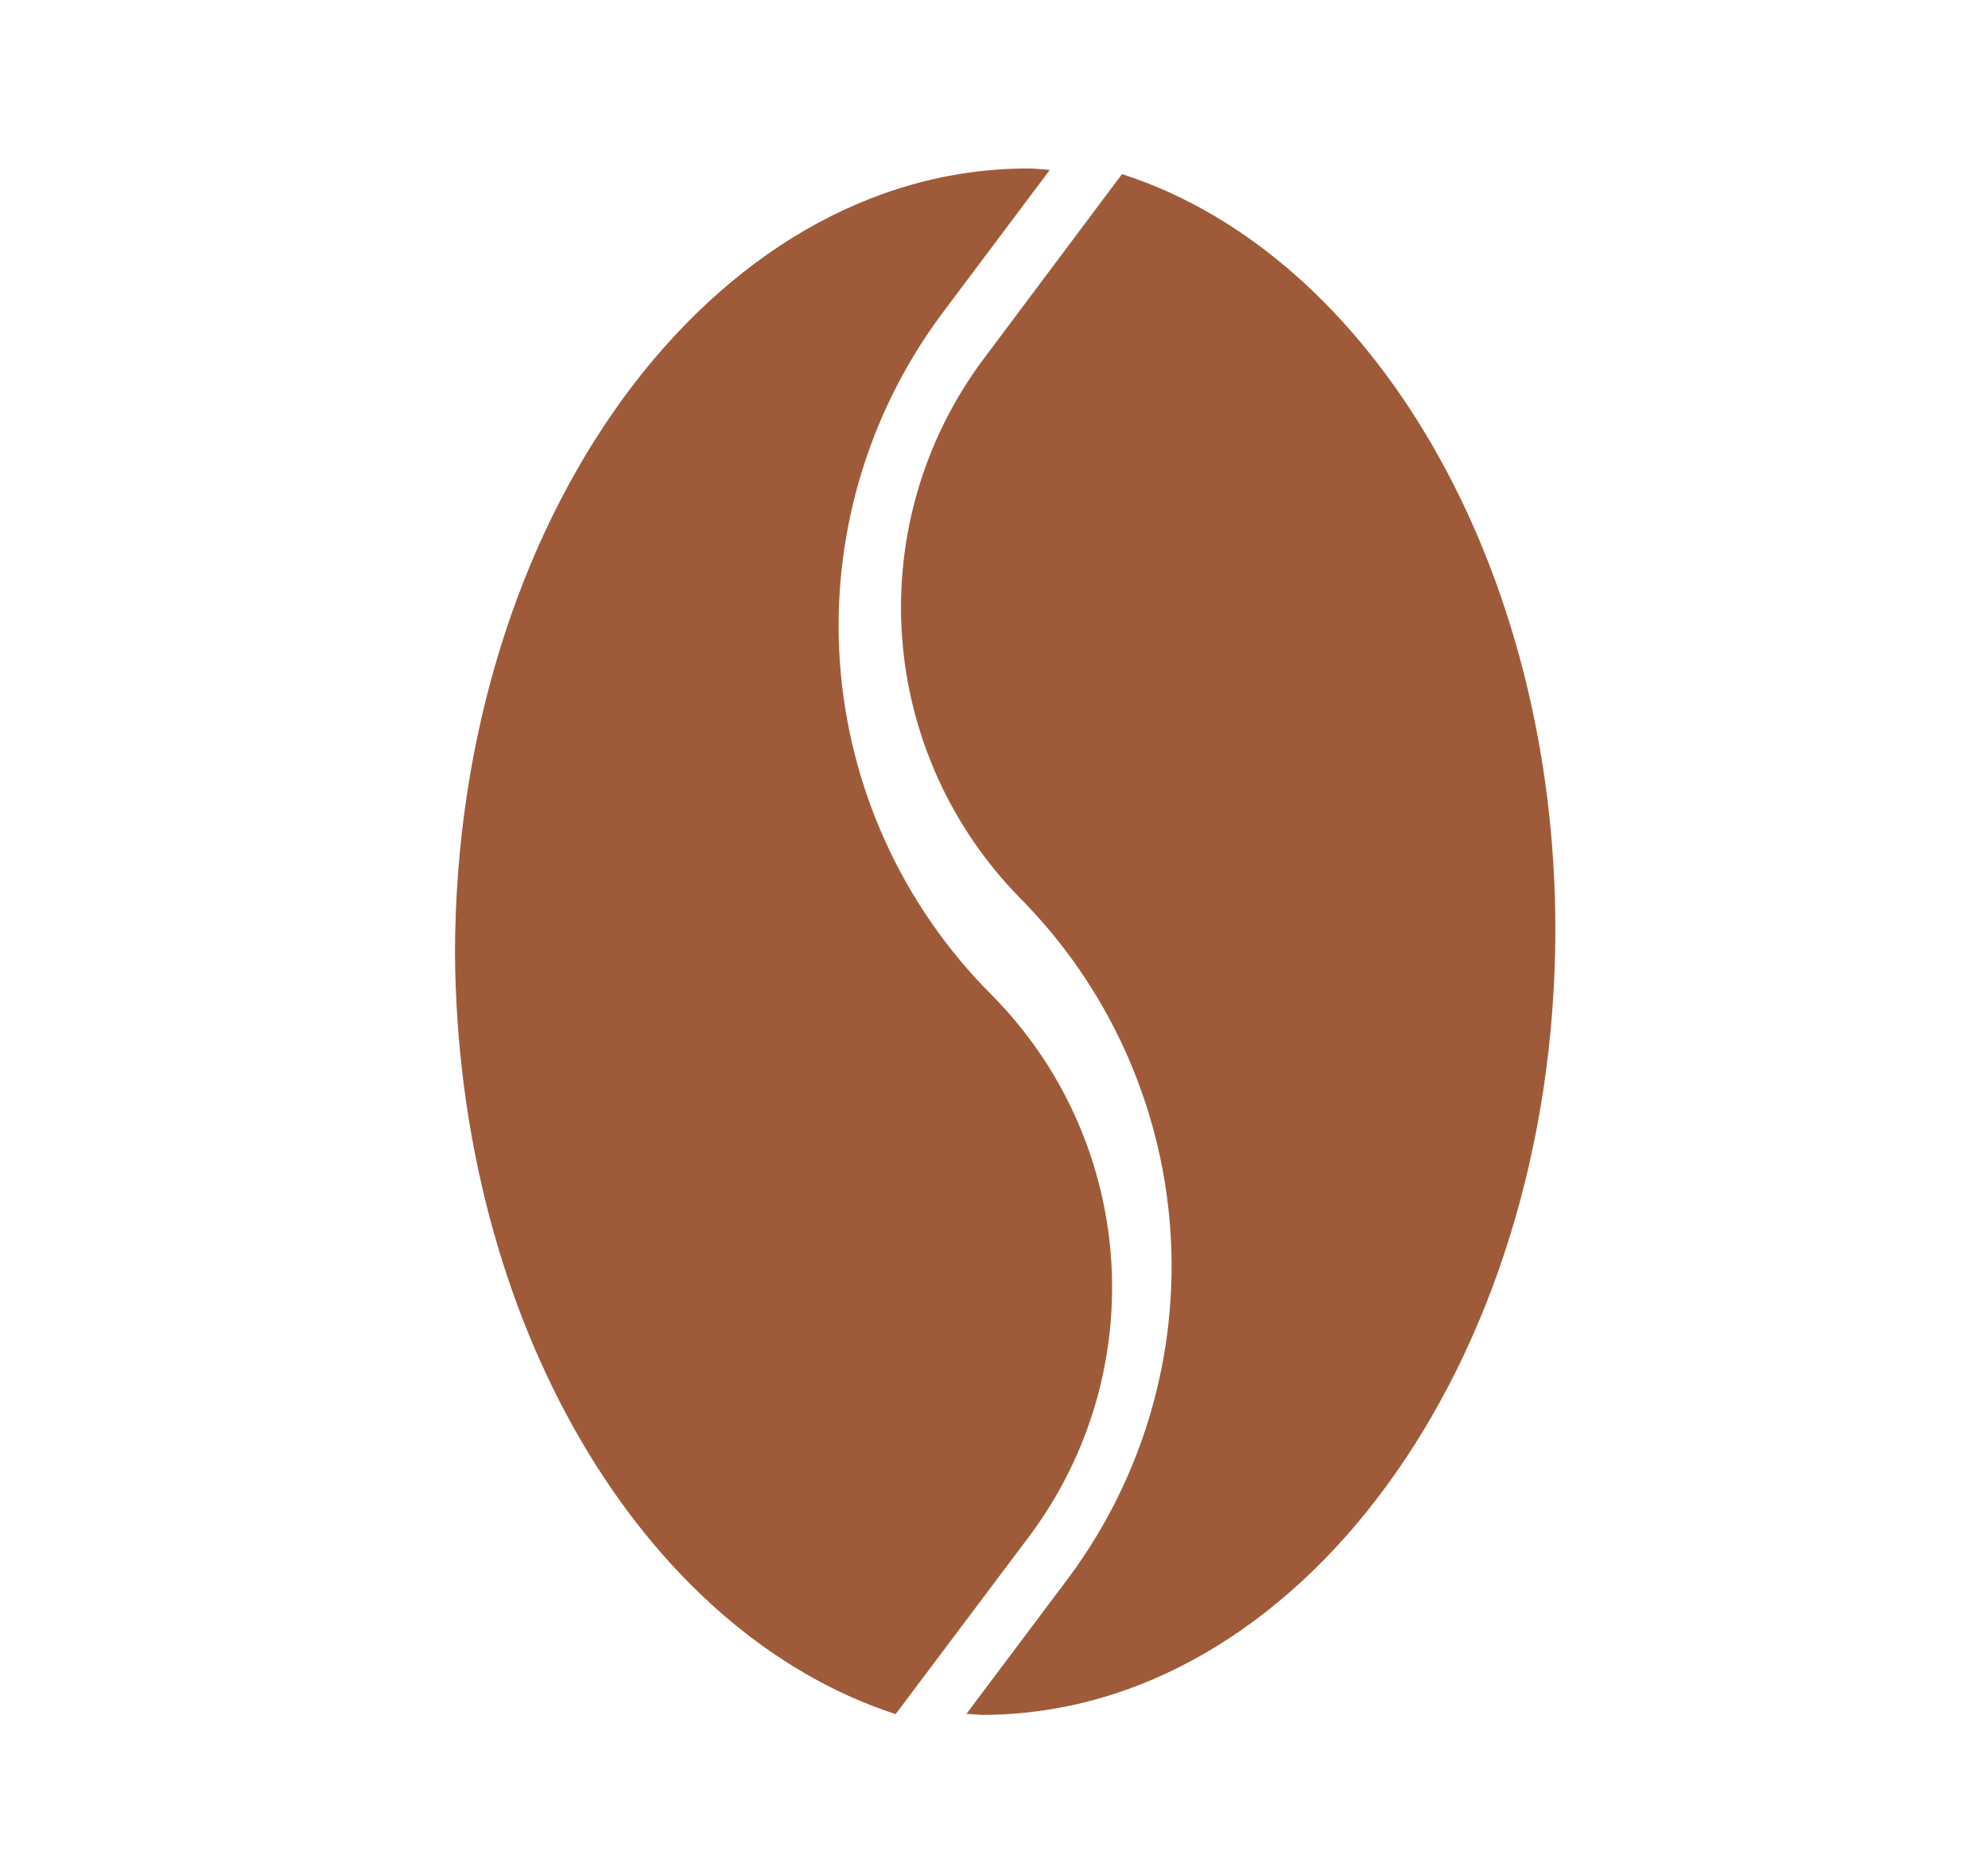 <svg width="29" height="27" viewBox="0 0 29 27" fill="none" xmlns="http://www.w3.org/2000/svg">
<path d="M15.031 22.391C15.897 21.223 16.314 19.783 16.206 18.333C16.098 16.883 15.473 15.52 14.444 14.493C13.158 13.197 12.381 11.483 12.252 9.663C12.124 7.842 12.653 6.036 13.744 4.572L15.314 2.479C15.207 2.472 15.108 2.458 14.995 2.458C10.385 2.458 6.652 7.577 6.637 13.899C6.673 19.294 9.374 23.805 13.065 25.008L15.031 22.391Z" fill="#9F5B39"/>
<path d="M14.875 13.097C16.161 14.392 16.94 16.105 17.071 17.925C17.202 19.745 16.677 21.552 15.589 23.017L14.098 25.004L14.324 25.019C18.934 25.019 22.675 19.906 22.689 13.585C22.696 8.26 20.016 3.713 16.367 2.54L14.345 5.241C13.481 6.398 13.06 7.826 13.157 9.267C13.255 10.708 13.864 12.066 14.875 13.097Z" fill="#9F5B39"/>
</svg>
